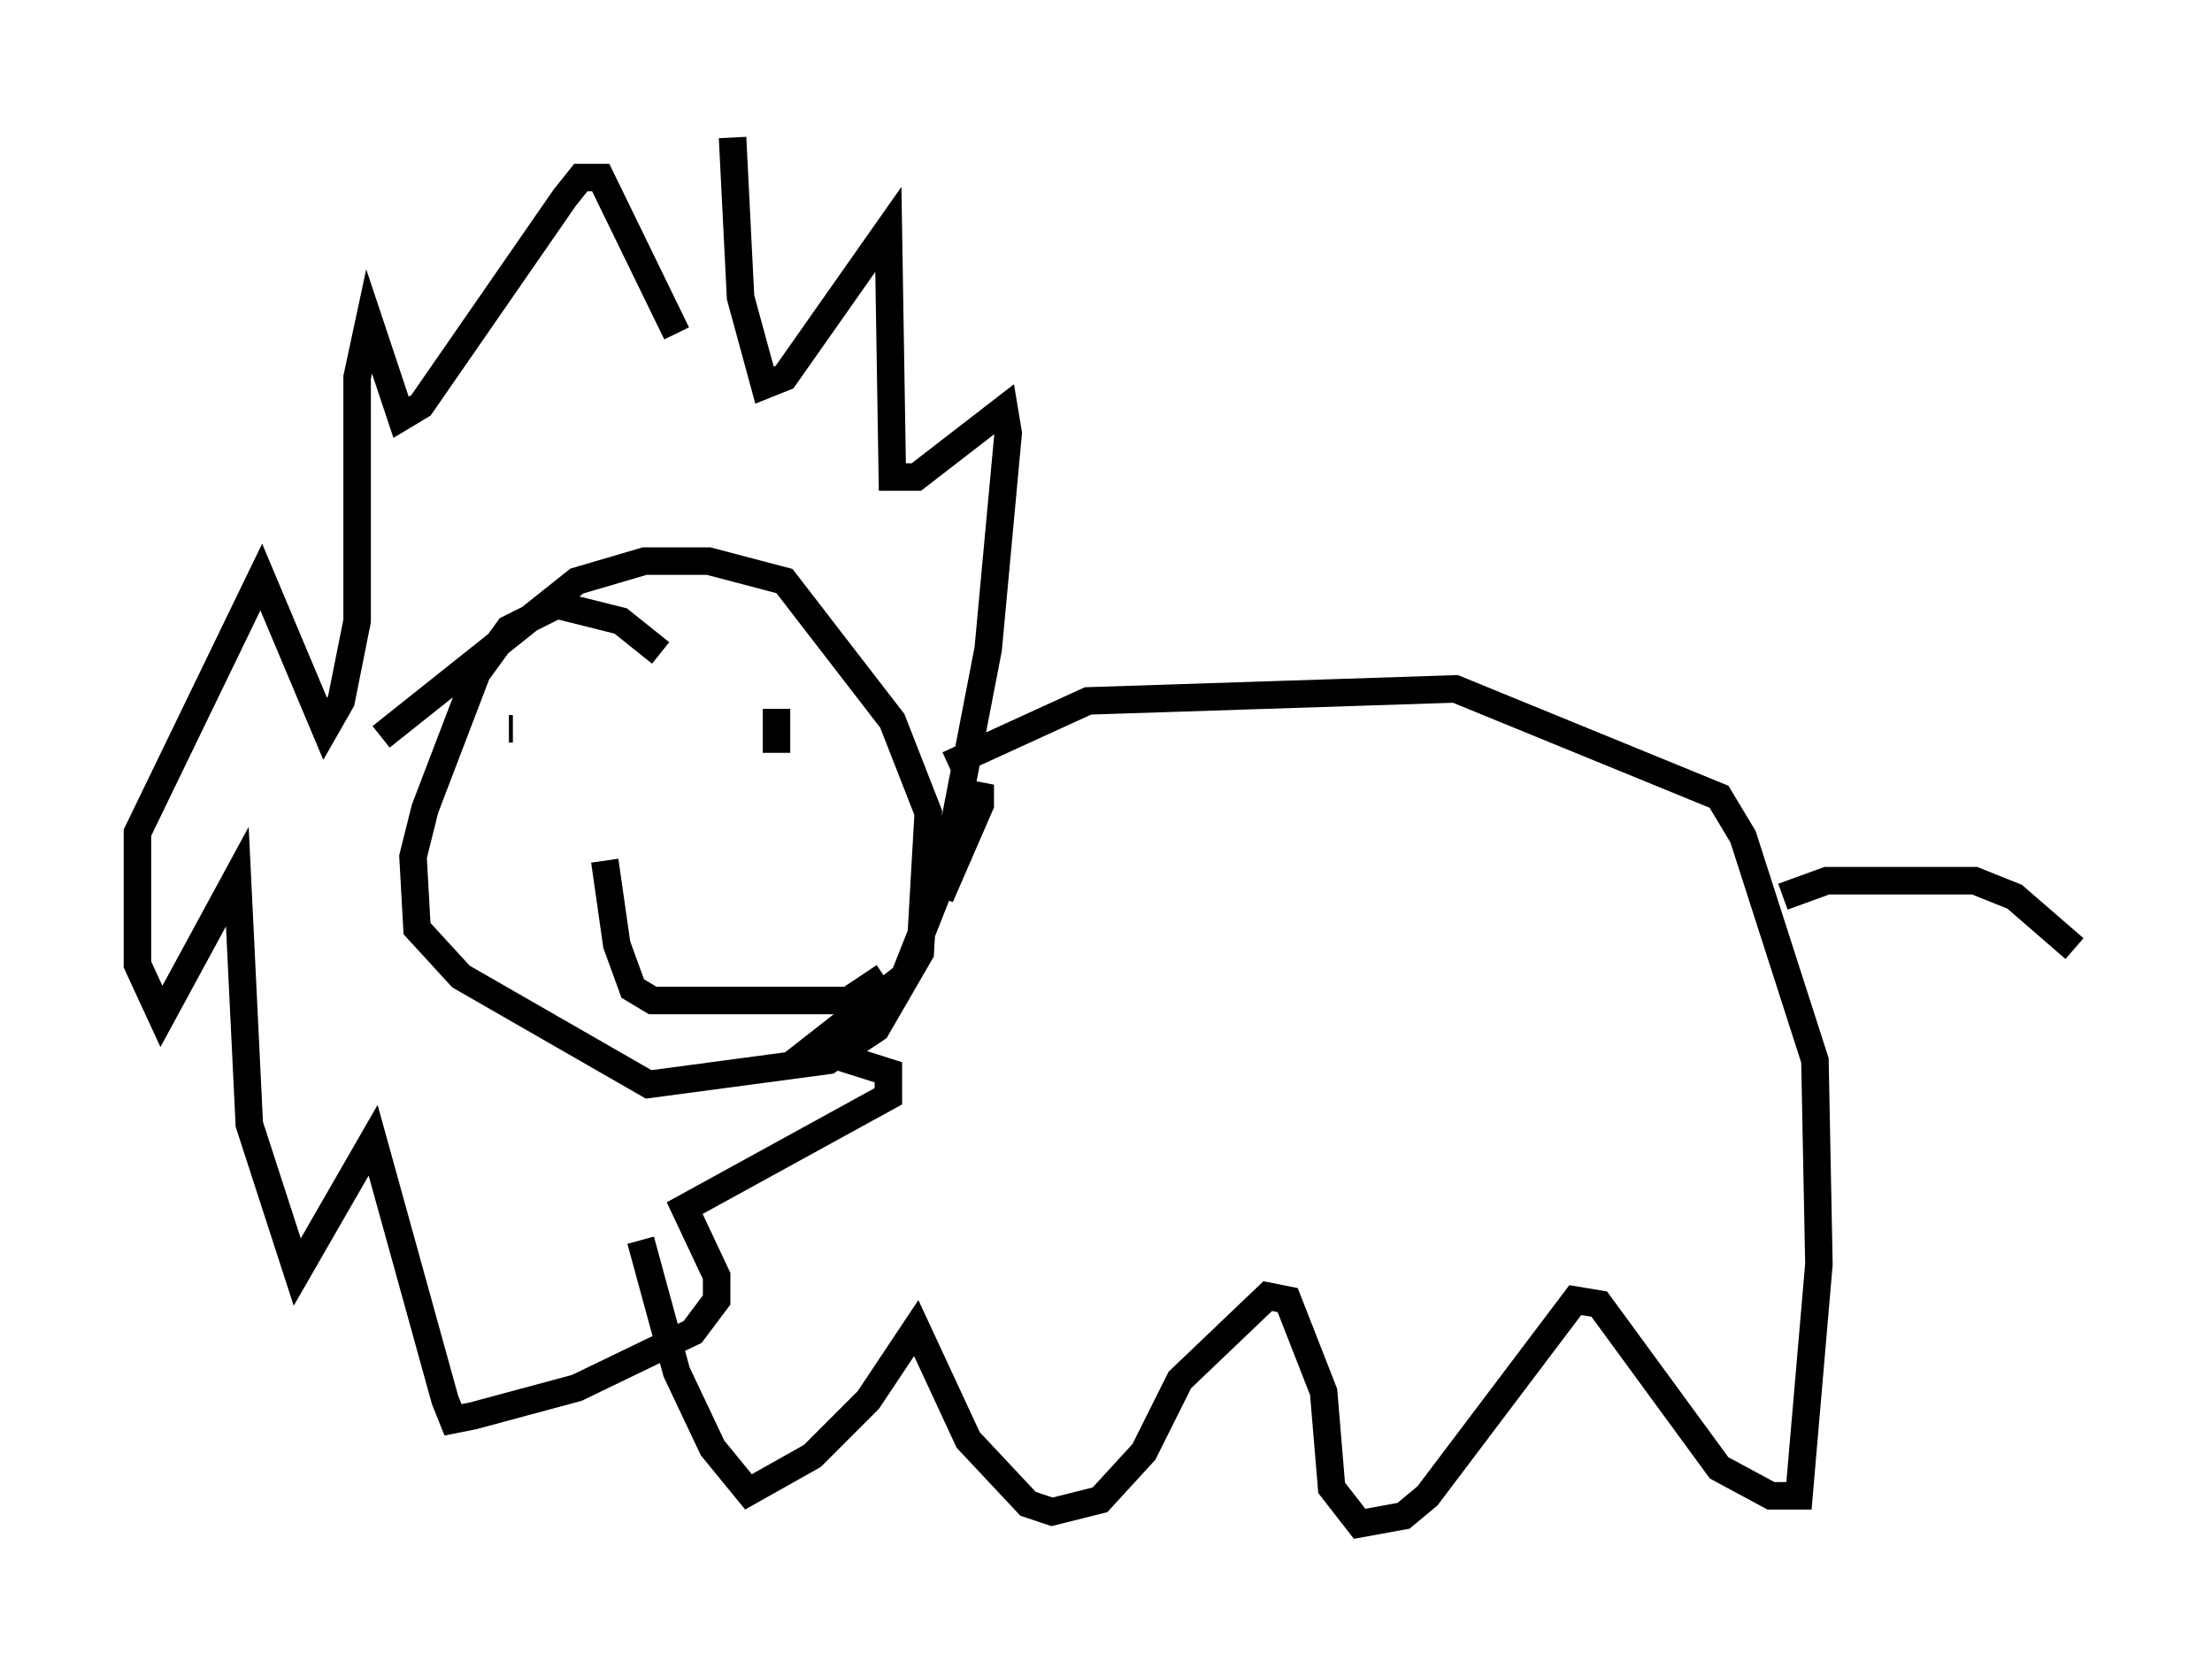 <?xml version="1.0" encoding="utf-8" ?>
<svg baseProfile="full" height="60.402" version="1.1" width="80.447" xmlns="http://www.w3.org/2000/svg" xmlns:ev="http://www.w3.org/2001/xml-events" xmlns:xlink="http://www.w3.org/1999/xlink"><defs /><rect fill="white" height="60.402" width="80.447" x="0" y="0" /><path d="M21.849, 12.844 m4.793, -7.844 l0.291, 5.81 0.872, 3.196 l0.726, -0.291 3.777, -5.374 l0.145, 9.006 0.872, 0.0 l3.196, -2.469 0.145, 0.872 l-0.726, 7.844 -1.743, 9.006 l1.453, -3.341 0.0, -0.726 l-2.76, 6.972 -3.341, 2.615 l2.76, 0.872 0.0, 0.872 l-7.408, 4.067 1.162, 2.469 l0.0, 0.872 -0.872, 1.162 l-4.212, 2.034 -3.777, 1.017 l-0.726, 0.145 -0.291, -0.726 l-2.615, -9.441 -2.76, 4.793 l-1.743, -5.374 -0.436, -9.006 l-2.76, 5.084 -0.872, -1.888 l0.0, -4.793 4.503, -9.296 l2.324, 5.52 0.581, -1.017 l0.581, -2.905 0.0, -8.86 l0.436, -2.034 1.162, 3.486 l0.726, -0.436 5.229, -7.553 l0.581, -0.726 0.726, 0.0 l2.76, 5.665 m-0.581, 11.62 l-1.453, -1.162 -2.324, -0.581 l-1.743, 0.872 -1.162, 1.598 l-1.888, 4.939 -0.436, 1.743 l0.145, 2.615 1.598, 1.743 l6.827, 3.922 6.536, -0.872 l1.743, -1.162 1.598, -2.76 l0.291, -5.084 -1.307, -3.341 l-3.922, -5.084 -2.76, -0.726 l-2.324, 0.0 -2.469, 0.726 l-7.117, 5.665 m4.648, -0.291 l0.145, 0.0 m10.894, 1.743 l0.0, 0.0 m-1.307, -2.469 l0.0, 1.598 m-6.246, 3.922 l0.436, 3.05 0.581, 1.598 l0.726, 0.436 7.117, 0.0 l1.307, -0.872 m2.324, -7.698 l5.084, -2.324 13.363, -0.436 l9.587, 3.922 0.872, 1.453 l2.615, 8.134 0.145, 7.408 l-0.726, 8.425 -1.017, 0.0 l-1.888, -1.017 -4.358, -5.955 l-0.872, -0.145 -5.374, 7.117 l-0.872, 0.726 -1.598, 0.291 l-1.017, -1.307 -0.291, -3.486 l-1.307, -3.341 -0.726, -0.145 l-3.196, 3.05 -1.307, 2.615 l-1.598, 1.743 -1.743, 0.436 l-0.872, -0.291 -2.179, -2.324 l-1.888, -4.067 -1.743, 2.615 l-2.034, 2.034 -2.324, 1.307 l-1.307, -1.598 -1.307, -2.76 l-1.307, -4.793 m41.542, -12.492 l1.598, -0.581 5.374, 0.0 l1.453, 0.581 2.179, 1.888 " fill="none" stroke="black" stroke-width="1" /></svg>